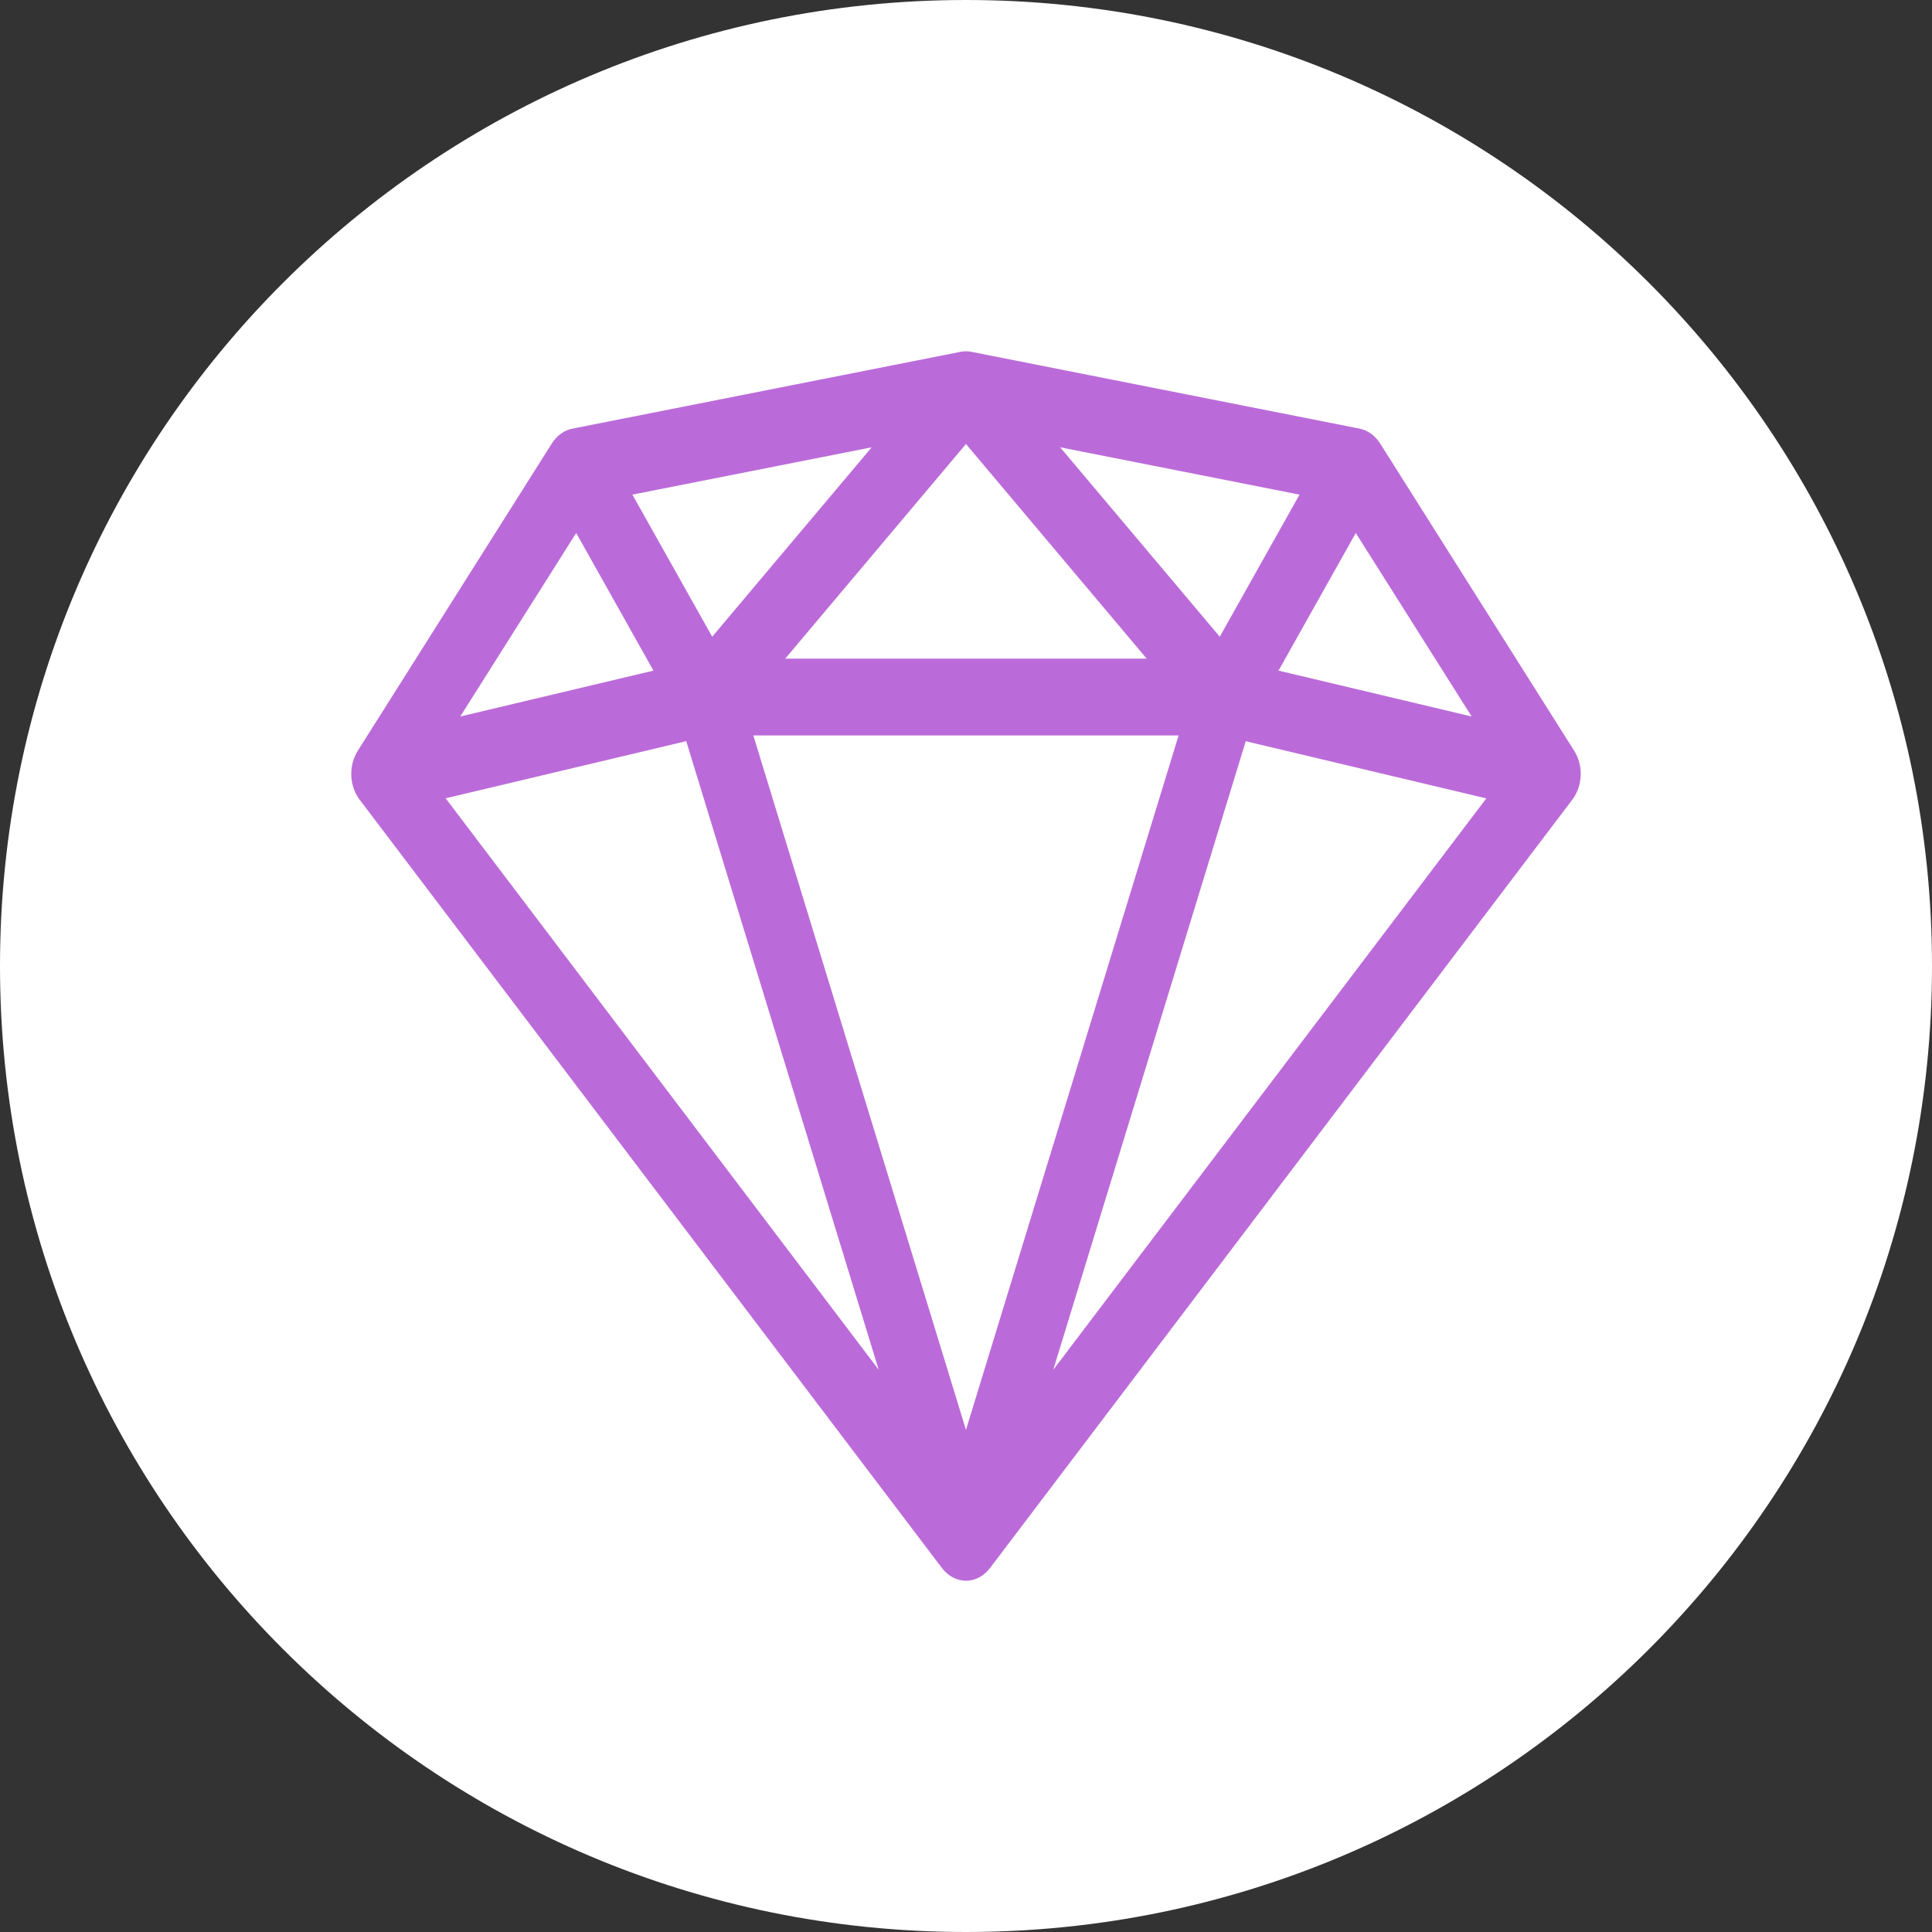 <svg width="55" height="55" viewBox="0 0 55 55" version="1.1" xmlns="http://www.w3.org/2000/svg" xmlns:xlink="http://www.w3.org/1999/xlink">
<rect x="0" y="0" width="55" height="55" fill="#333333" stroke="none"/>
<title>lnr-diamond</title>
<desc>Created using Figma</desc>
<g id="Canvas" transform="translate(-3106 -1051)">
<g id="lnr-diamond">
<g id="Ellipse 2.4">
<use xlink:href="#path0_fill" transform="translate(3106 1051)" fill="#FFFFFF"/>
</g>
<g id="Vector">
<use xlink:href="#path1_fill" transform="translate(3116 1061)" fill="#BB6BD9"/>
</g>
</g>
</g>
<defs>
<path id="path0_fill" d="M 55 27.5C 55 42.688 42.688 55 27.5 55C 12.312 55 0 42.688 0 27.5C 0 12.312 12.312 0 27.5 0C 42.688 0 55 12.312 55 27.5Z"/>
<path id="path1_fill" d="M 34.815 11.375L 29.289 2.624C 29.147 2.399 28.937 2.248 28.703 2.202L 17.65 0.015C 17.551 -0.005 17.448 -0.005 17.348 0.015L 6.296 2.202C 6.062 2.248 5.852 2.399 5.71 2.624L 0.184 11.375C -0.08 11.792 -0.058 12.374 0.235 12.761L 16.814 34.637C 16.989 34.867 17.238 35 17.499 35C 17.761 35 18.01 34.869 18.185 34.637L 34.763 12.761C 35.058 12.372 35.08 11.792 34.815 11.375ZM 23.552 10.937L 17.499 30.706L 11.446 10.937L 23.552 10.937ZM 12.354 8.75L 17.499 2.64L 22.644 8.75L 12.354 8.75ZM 20.183 2.734L 26.995 4.081L 24.724 8.126L 20.181 2.734L 20.183 2.734ZM 10.275 8.126L 8.003 4.081L 14.815 2.734L 10.275 8.126ZM 8.602 9.091L 3.103 10.397L 6.403 5.173L 8.602 9.091ZM 9.536 11.101L 15.014 28.993L 2.687 12.726L 9.536 11.099L 9.536 11.101ZM 25.463 11.101L 32.312 12.729L 19.984 28.995L 25.463 11.103L 25.463 11.101ZM 26.397 9.091L 28.596 5.173L 31.895 10.397L 26.397 9.091Z"/>
</defs>
</svg>

